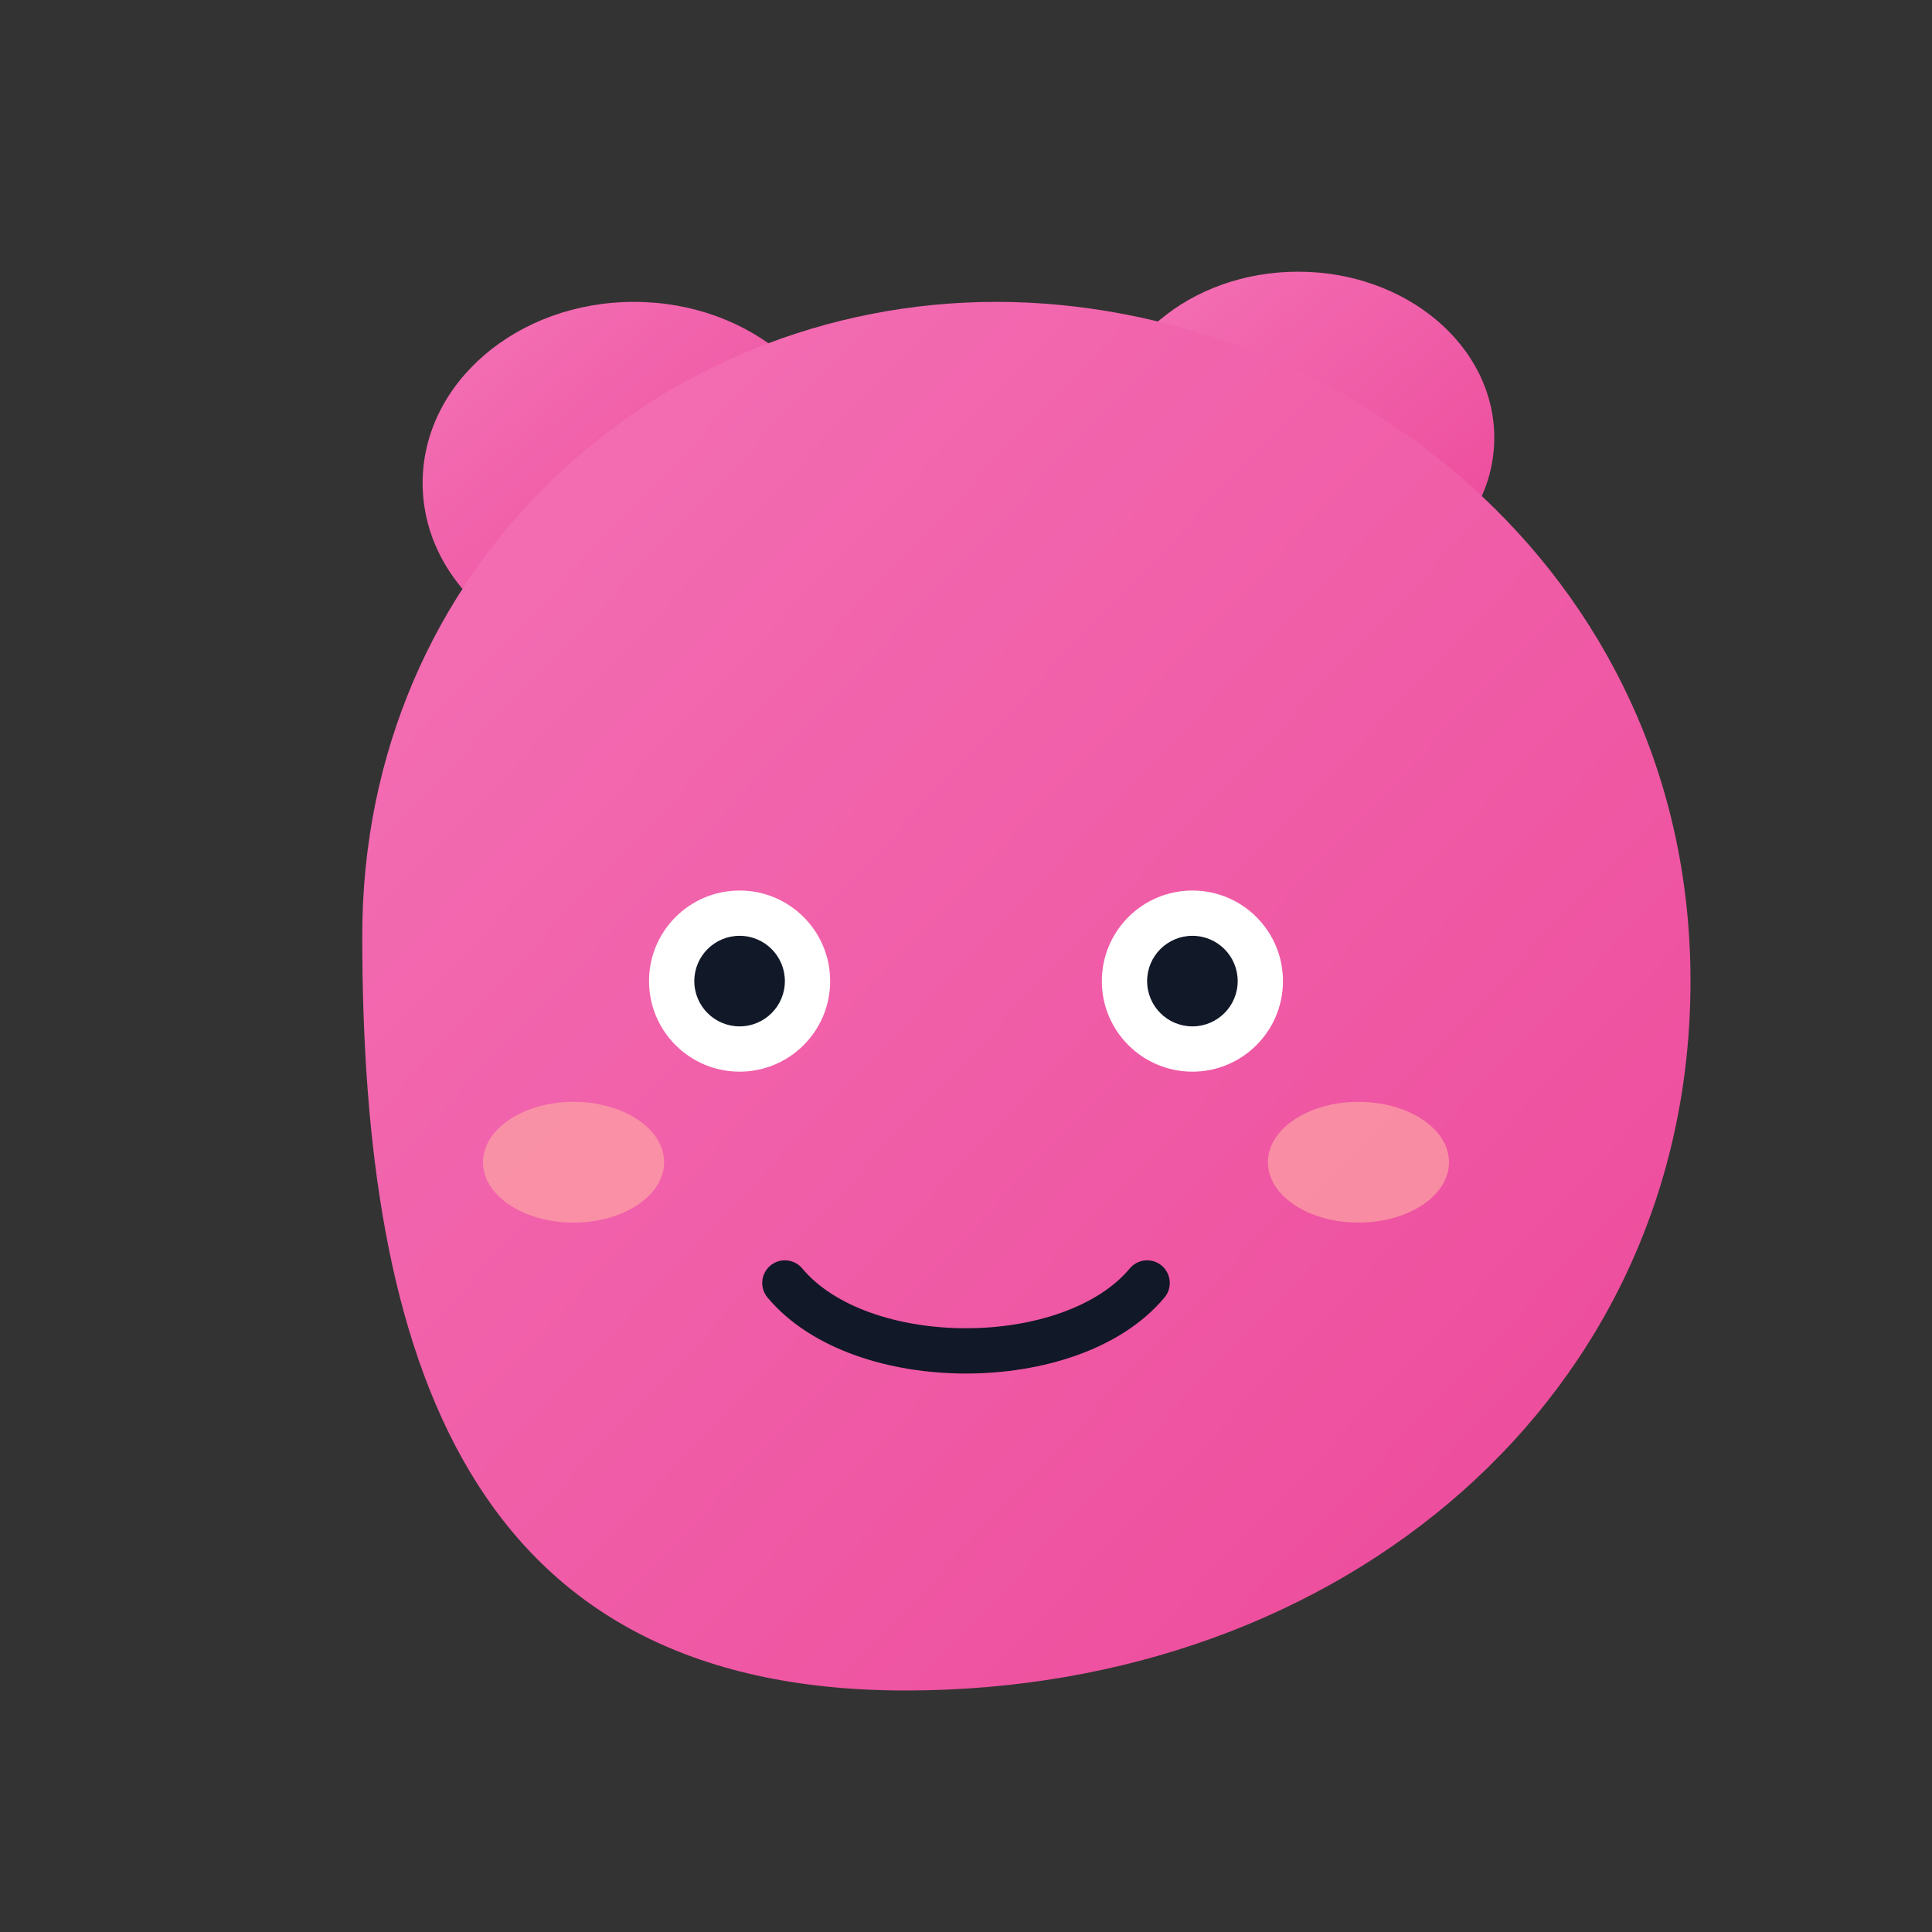 <svg xmlns="http://www.w3.org/2000/svg" width="256" height="256" viewBox="0 0 256 256" fill="none">
  <rect x="0" y="0" width="256" height="256" fill="#333333" stroke="none"/>
  <defs>
    <linearGradient id="pink" x1="0" y1="0" x2="1" y2="1">
      <stop offset="0%" stop-color="#f472b6"/>
      <stop offset="100%" stop-color="#ec4899"/>
    </linearGradient>
  </defs>
  <g>
    <!-- Ears -->
    <ellipse cx="84" cy="64" rx="28" ry="24" fill="url(#pink)"/>
    <ellipse cx="172" cy="58" rx="26" ry="22" fill="url(#pink)"/>
    <!-- Head/body blob -->
    <path d="M48 124c0-49 39-84 84-84s92 35 92 90c0 55-46 94-104 94S48 180 48 124z" fill="url(#pink)"/>
    <!-- Face -->
    <circle cx="98" cy="130" r="12" fill="white"/>
    <circle cx="98" cy="130" r="6" fill="#111827"/>
    <circle cx="158" cy="130" r="12" fill="white"/>
    <circle cx="158" cy="130" r="6" fill="#111827"/>
    <path d="M104 170c10 12 38 12 48 0" stroke="#111827" stroke-width="6" stroke-linecap="round"/>
    <!-- Blush -->
    <ellipse cx="76" cy="154" rx="12" ry="8" fill="#fca5a5" opacity="0.7"/>
    <ellipse cx="180" cy="154" rx="12" ry="8" fill="#fca5a5" opacity="0.7"/>
  </g>
</svg>
